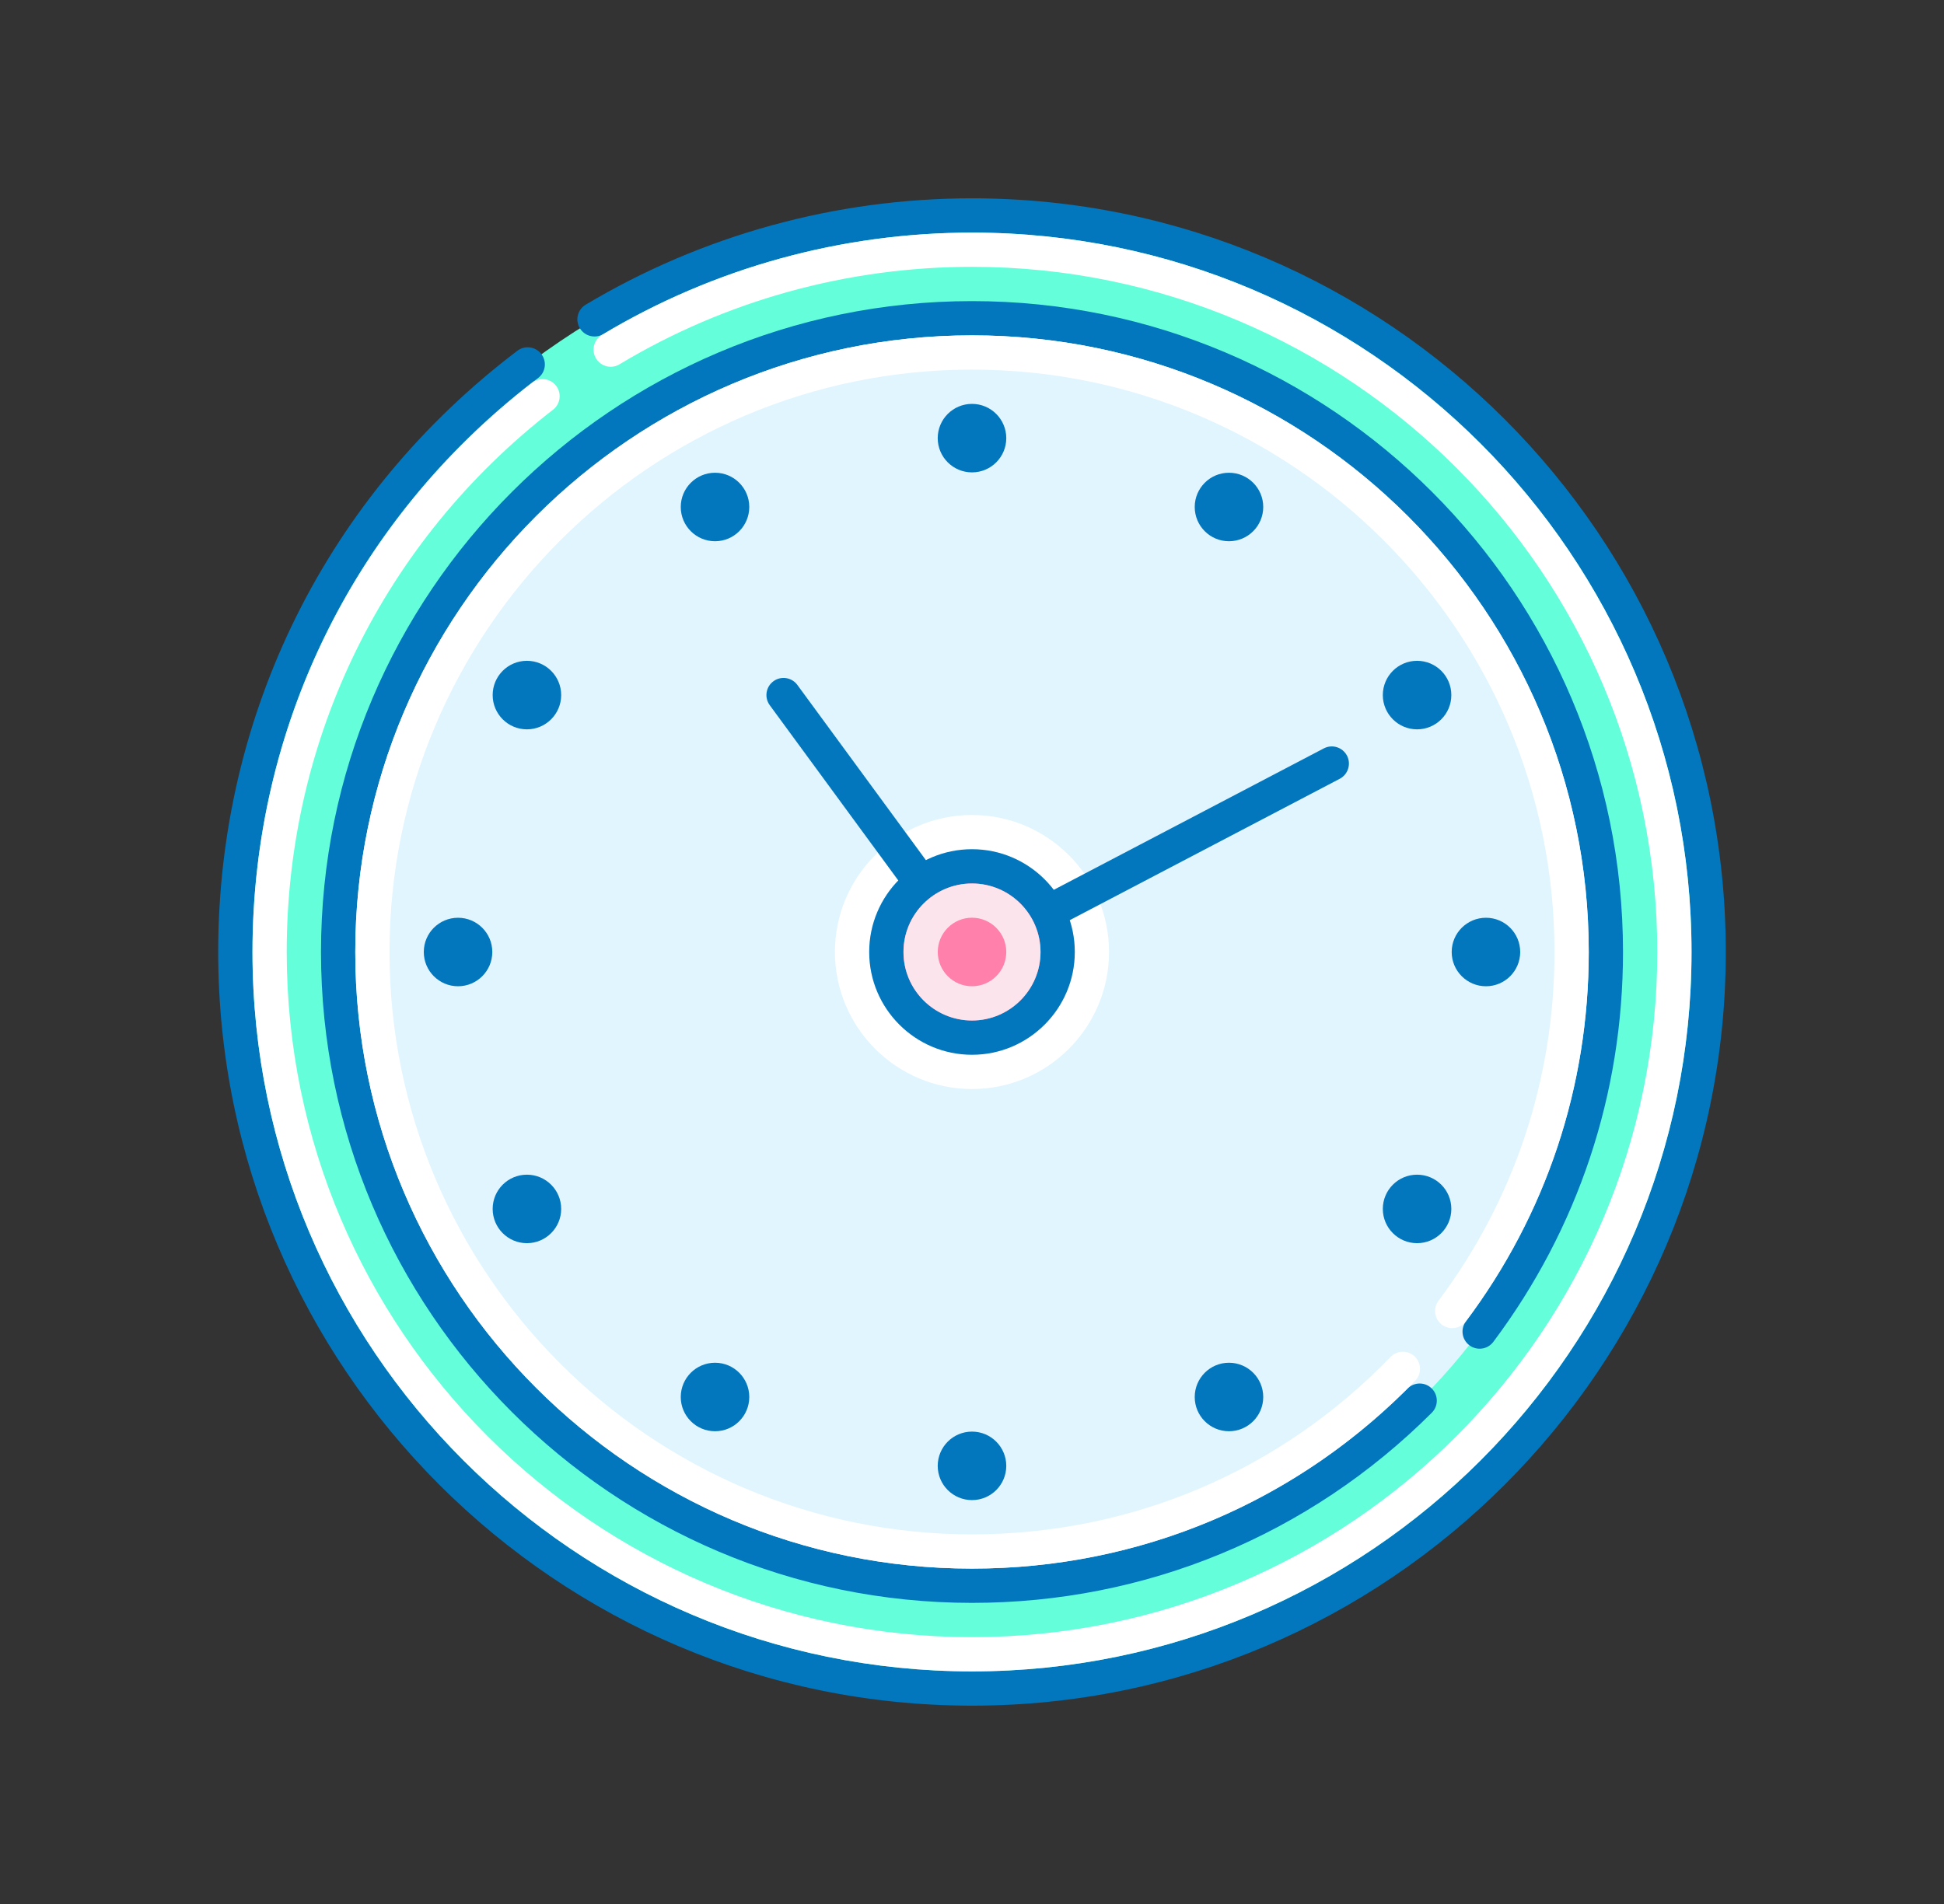 <svg width="49" height="48" viewBox="0 0 49 48" fill="none" xmlns="http://www.w3.org/2000/svg">
<rect x="0" y="0" width="49" height="48" fill="#333333" stroke="none"/>
<path d="M24.5 42.568C34.755 42.568 43.068 34.255 43.068 24C43.068 13.745 34.755 5.432 24.5 5.432C14.245 5.432 5.932 13.745 5.932 24C5.932 34.255 14.245 42.568 24.5 42.568Z" fill="#64FFDA"/>
<path d="M24.5 43C14.023 43 5.5 34.477 5.5 24C5.5 17.996 8.249 12.472 13.041 8.843C13.229 8.699 13.501 8.736 13.646 8.927C13.79 9.117 13.753 9.388 13.562 9.531C8.987 12.995 6.364 18.269 6.364 24C6.364 34.001 14.5 42.136 24.5 42.136C34.5 42.136 42.636 34.001 42.636 24C42.636 13.999 34.5 5.864 24.5 5.864C21.22 5.864 18.006 6.748 15.207 8.423C15.002 8.543 14.737 8.478 14.615 8.273C14.491 8.069 14.559 7.803 14.763 7.681C17.698 5.928 21.064 5 24.5 5C34.977 5 43.5 13.523 43.5 24C43.5 34.477 34.977 43 24.5 43Z" fill="#0277BD"/>
<path d="M24.5 42.136C14.5 42.136 6.364 34.001 6.364 24C6.364 18.345 8.933 13.114 13.411 9.647C13.598 9.502 13.87 9.536 14.016 9.724C14.162 9.913 14.128 10.184 13.939 10.33C9.674 13.632 7.227 18.614 7.227 24C7.227 33.524 14.976 41.273 24.5 41.273C34.024 41.273 41.773 33.524 41.773 24C41.773 14.476 34.024 6.727 24.5 6.727C21.362 6.727 18.291 7.576 15.616 9.184C15.412 9.308 15.146 9.241 15.023 9.037C14.899 8.833 14.966 8.568 15.17 8.444C17.98 6.756 21.206 5.864 24.5 5.864C34.5 5.864 42.636 13.999 42.636 24C42.636 34.001 34.5 42.136 24.5 42.136Z" fill="white"/>
<path d="M24.5 39.977C33.324 39.977 40.477 32.824 40.477 24C40.477 15.176 33.324 8.023 24.5 8.023C15.676 8.023 8.523 15.176 8.523 24C8.523 32.824 15.676 39.977 24.5 39.977Z" fill="#E1F5FE"/>
<path d="M24.5 40.409C15.452 40.409 8.091 33.048 8.091 24C8.091 14.952 15.452 7.591 24.5 7.591C33.548 7.591 40.909 14.952 40.909 24C40.909 27.576 39.779 30.974 37.641 33.828C37.497 34.02 37.227 34.058 37.037 33.915C36.846 33.772 36.807 33.502 36.95 33.311C38.976 30.606 40.046 27.387 40.046 24C40.046 15.428 33.072 8.455 24.5 8.455C15.929 8.455 8.955 15.428 8.955 24C8.955 32.572 15.929 39.545 24.5 39.545C28.646 39.545 32.545 37.933 35.479 35.005C35.647 34.837 35.921 34.836 36.089 35.005C36.258 35.174 36.258 35.447 36.089 35.616C32.992 38.707 28.876 40.409 24.5 40.409Z" fill="#0277BD"/>
<path d="M24.5 39.545C15.928 39.545 8.955 32.572 8.955 24C8.955 15.428 15.928 8.454 24.5 8.454C33.072 8.454 40.045 15.428 40.045 24C40.045 27.387 38.975 30.607 36.95 33.31C36.807 33.502 36.536 33.539 36.346 33.397C36.155 33.254 36.116 32.983 36.258 32.793C38.171 30.24 39.182 27.199 39.182 24C39.182 15.904 32.596 9.318 24.5 9.318C16.404 9.318 9.818 15.904 9.818 24C9.818 32.096 16.404 38.682 24.5 38.682C28.512 38.682 32.26 37.093 35.05 34.209C35.215 34.038 35.49 34.034 35.661 34.199C35.832 34.364 35.837 34.638 35.671 34.809C32.717 37.864 28.749 39.545 24.5 39.545Z" fill="white"/>
<path d="M30.977 13.213C31.216 13.213 31.409 13.02 31.409 12.781C31.409 12.543 31.216 12.35 30.977 12.35C30.739 12.35 30.545 12.543 30.545 12.781C30.545 13.02 30.739 13.213 30.977 13.213Z" fill="#FF80AB"/>
<path d="M30.977 13.645C31.454 13.645 31.841 13.258 31.841 12.781C31.841 12.305 31.454 11.918 30.977 11.918C30.5 11.918 30.114 12.305 30.114 12.781C30.114 13.258 30.5 13.645 30.977 13.645Z" fill="#0277BD"/>
<path d="M18.023 35.651C18.261 35.651 18.455 35.457 18.455 35.219C18.455 34.98 18.261 34.787 18.023 34.787C17.784 34.787 17.591 34.98 17.591 35.219C17.591 35.457 17.784 35.651 18.023 35.651Z" fill="#FF80AB"/>
<path d="M18.023 36.082C18.5 36.082 18.886 35.696 18.886 35.219C18.886 34.742 18.5 34.355 18.023 34.355C17.546 34.355 17.159 34.742 17.159 35.219C17.159 35.696 17.546 36.082 18.023 36.082Z" fill="#0277BD"/>
<path d="M35.719 17.955C35.957 17.955 36.15 17.761 36.15 17.523C36.15 17.284 35.957 17.091 35.719 17.091C35.48 17.091 35.287 17.284 35.287 17.523C35.287 17.761 35.48 17.955 35.719 17.955Z" fill="#FF80AB"/>
<path d="M35.718 18.387C36.196 18.387 36.582 18 36.582 17.523C36.582 17.046 36.196 16.659 35.718 16.659C35.242 16.659 34.855 17.046 34.855 17.523C34.855 18 35.242 18.387 35.718 18.387Z" fill="#0277BD"/>
<path d="M13.281 30.909C13.52 30.909 13.713 30.716 13.713 30.477C13.713 30.239 13.52 30.046 13.281 30.046C13.043 30.046 12.85 30.239 12.85 30.477C12.85 30.716 13.043 30.909 13.281 30.909Z" fill="#FF80AB"/>
<path d="M13.281 31.341C13.758 31.341 14.145 30.954 14.145 30.477C14.145 30 13.758 29.614 13.281 29.614C12.804 29.614 12.418 30 12.418 30.477C12.418 30.954 12.804 31.341 13.281 31.341Z" fill="#0277BD"/>
<path d="M37.455 24.432C37.693 24.432 37.886 24.238 37.886 24C37.886 23.762 37.693 23.568 37.455 23.568C37.216 23.568 37.023 23.762 37.023 24C37.023 24.238 37.216 24.432 37.455 24.432Z" fill="#FF80AB"/>
<path d="M37.455 24.864C37.932 24.864 38.318 24.477 38.318 24C38.318 23.523 37.932 23.137 37.455 23.137C36.978 23.137 36.591 23.523 36.591 24C36.591 24.477 36.978 24.864 37.455 24.864Z" fill="#0277BD"/>
<path d="M11.546 24.432C11.784 24.432 11.977 24.238 11.977 24C11.977 23.762 11.784 23.568 11.546 23.568C11.307 23.568 11.114 23.762 11.114 24C11.114 24.238 11.307 24.432 11.546 24.432Z" fill="#FF80AB"/>
<path d="M11.545 24.864C12.022 24.864 12.409 24.477 12.409 24C12.409 23.523 12.022 23.137 11.545 23.137C11.068 23.137 10.682 23.523 10.682 24C10.682 24.477 11.068 24.864 11.545 24.864Z" fill="#0277BD"/>
<path d="M35.719 30.909C35.957 30.909 36.15 30.716 36.15 30.477C36.15 30.239 35.957 30.046 35.719 30.046C35.48 30.046 35.287 30.239 35.287 30.477C35.287 30.716 35.48 30.909 35.719 30.909Z" fill="#FF80AB"/>
<path d="M35.718 31.341C36.196 31.341 36.582 30.954 36.582 30.477C36.582 30 36.196 29.614 35.718 29.614C35.242 29.614 34.855 30 34.855 30.477C34.855 30.954 35.242 31.341 35.718 31.341Z" fill="#0277BD"/>
<path d="M13.281 17.955C13.52 17.955 13.713 17.761 13.713 17.523C13.713 17.284 13.52 17.091 13.281 17.091C13.043 17.091 12.85 17.284 12.85 17.523C12.85 17.761 13.043 17.955 13.281 17.955Z" fill="#FF80AB"/>
<path d="M13.281 18.387C13.758 18.387 14.145 18 14.145 17.523C14.145 17.046 13.758 16.659 13.281 16.659C12.804 16.659 12.418 17.046 12.418 17.523C12.418 18 12.804 18.387 13.281 18.387Z" fill="#0277BD"/>
<path d="M30.977 35.651C31.216 35.651 31.409 35.457 31.409 35.219C31.409 34.98 31.216 34.787 30.977 34.787C30.739 34.787 30.545 34.98 30.545 35.219C30.545 35.457 30.739 35.651 30.977 35.651Z" fill="#FF80AB"/>
<path d="M30.977 36.082C31.454 36.082 31.841 35.696 31.841 35.219C31.841 34.742 31.454 34.355 30.977 34.355C30.5 34.355 30.114 34.742 30.114 35.219C30.114 35.696 30.5 36.082 30.977 36.082Z" fill="#0277BD"/>
<path d="M18.023 13.213C18.261 13.213 18.455 13.02 18.455 12.781C18.455 12.543 18.261 12.35 18.023 12.35C17.784 12.35 17.591 12.543 17.591 12.781C17.591 13.02 17.784 13.213 18.023 13.213Z" fill="#FF80AB"/>
<path d="M18.023 13.645C18.5 13.645 18.886 13.258 18.886 12.781C18.886 12.305 18.5 11.918 18.023 11.918C17.546 11.918 17.159 12.305 17.159 12.781C17.159 13.258 17.546 13.645 18.023 13.645Z" fill="#0277BD"/>
<path d="M24.5 37.386C24.738 37.386 24.932 37.193 24.932 36.955C24.932 36.716 24.738 36.523 24.5 36.523C24.262 36.523 24.068 36.716 24.068 36.955C24.068 37.193 24.262 37.386 24.5 37.386Z" fill="#FF80AB"/>
<path d="M24.5 37.818C24.977 37.818 25.364 37.432 25.364 36.955C25.364 36.478 24.977 36.091 24.5 36.091C24.023 36.091 23.636 36.478 23.636 36.955C23.636 37.432 24.023 37.818 24.5 37.818Z" fill="#0277BD"/>
<path d="M24.5 11.477C24.738 11.477 24.932 11.284 24.932 11.046C24.932 10.807 24.738 10.614 24.5 10.614C24.262 10.614 24.068 10.807 24.068 11.046C24.068 11.284 24.262 11.477 24.5 11.477Z" fill="#FF80AB"/>
<path d="M24.5 11.909C24.977 11.909 25.364 11.523 25.364 11.046C25.364 10.569 24.977 10.182 24.5 10.182C24.023 10.182 23.636 10.569 23.636 11.046C23.636 11.523 24.023 11.909 24.5 11.909Z" fill="#0277BD"/>
<path d="M24.5 27.455C22.595 27.455 21.045 25.905 21.045 24C21.045 22.095 22.595 20.546 24.5 20.546C26.405 20.546 27.954 22.095 27.954 24C27.954 25.905 26.405 27.455 24.5 27.455ZM24.5 21.409C23.072 21.409 21.909 22.572 21.909 24C21.909 25.428 23.072 26.591 24.5 26.591C25.928 26.591 27.091 25.428 27.091 24C27.091 22.572 25.928 21.409 24.5 21.409Z" fill="white"/>
<path d="M24.5 24.432C24.345 24.432 24.194 24.347 24.117 24.2C24.007 23.989 24.089 23.728 24.3 23.617L33.368 18.867C33.58 18.756 33.84 18.838 33.952 19.05C34.062 19.261 33.98 19.522 33.77 19.633L24.701 24.383C24.637 24.416 24.567 24.432 24.5 24.432Z" fill="#0277BD"/>
<path d="M24.5 24.432C24.368 24.432 24.236 24.37 24.152 24.256L19.402 17.778C19.261 17.586 19.303 17.316 19.494 17.175C19.686 17.033 19.957 17.075 20.098 17.267L24.848 23.744C24.989 23.937 24.947 24.207 24.756 24.348C24.679 24.405 24.589 24.432 24.5 24.432Z" fill="#0277BD"/>
<path d="M24.5 26.159C25.693 26.159 26.659 25.192 26.659 24C26.659 22.808 25.693 21.841 24.5 21.841C23.308 21.841 22.341 22.808 22.341 24C22.341 25.192 23.308 26.159 24.5 26.159Z" fill="#FF80AB"/>
<path d="M24.5 26.591C23.071 26.591 21.909 25.428 21.909 24C21.909 22.572 23.071 21.409 24.5 21.409C25.928 21.409 27.091 22.572 27.091 24C27.091 25.428 25.928 26.591 24.5 26.591ZM24.5 22.273C23.547 22.273 22.773 23.047 22.773 24C22.773 24.953 23.547 25.727 24.5 25.727C25.452 25.727 26.227 24.953 26.227 24C26.227 23.047 25.452 22.273 24.5 22.273Z" fill="#0277BD"/>
<path d="M24.5 25.727C23.547 25.727 22.773 24.953 22.773 24C22.773 23.047 23.547 22.273 24.5 22.273C25.453 22.273 26.227 23.047 26.227 24C26.227 24.953 25.453 25.727 24.5 25.727ZM24.5 23.136C24.023 23.136 23.637 23.524 23.637 24C23.637 24.476 24.023 24.864 24.5 24.864C24.977 24.864 25.364 24.476 25.364 24C25.364 23.524 24.977 23.136 24.5 23.136Z" fill="#FCE4EC"/>
</svg>
